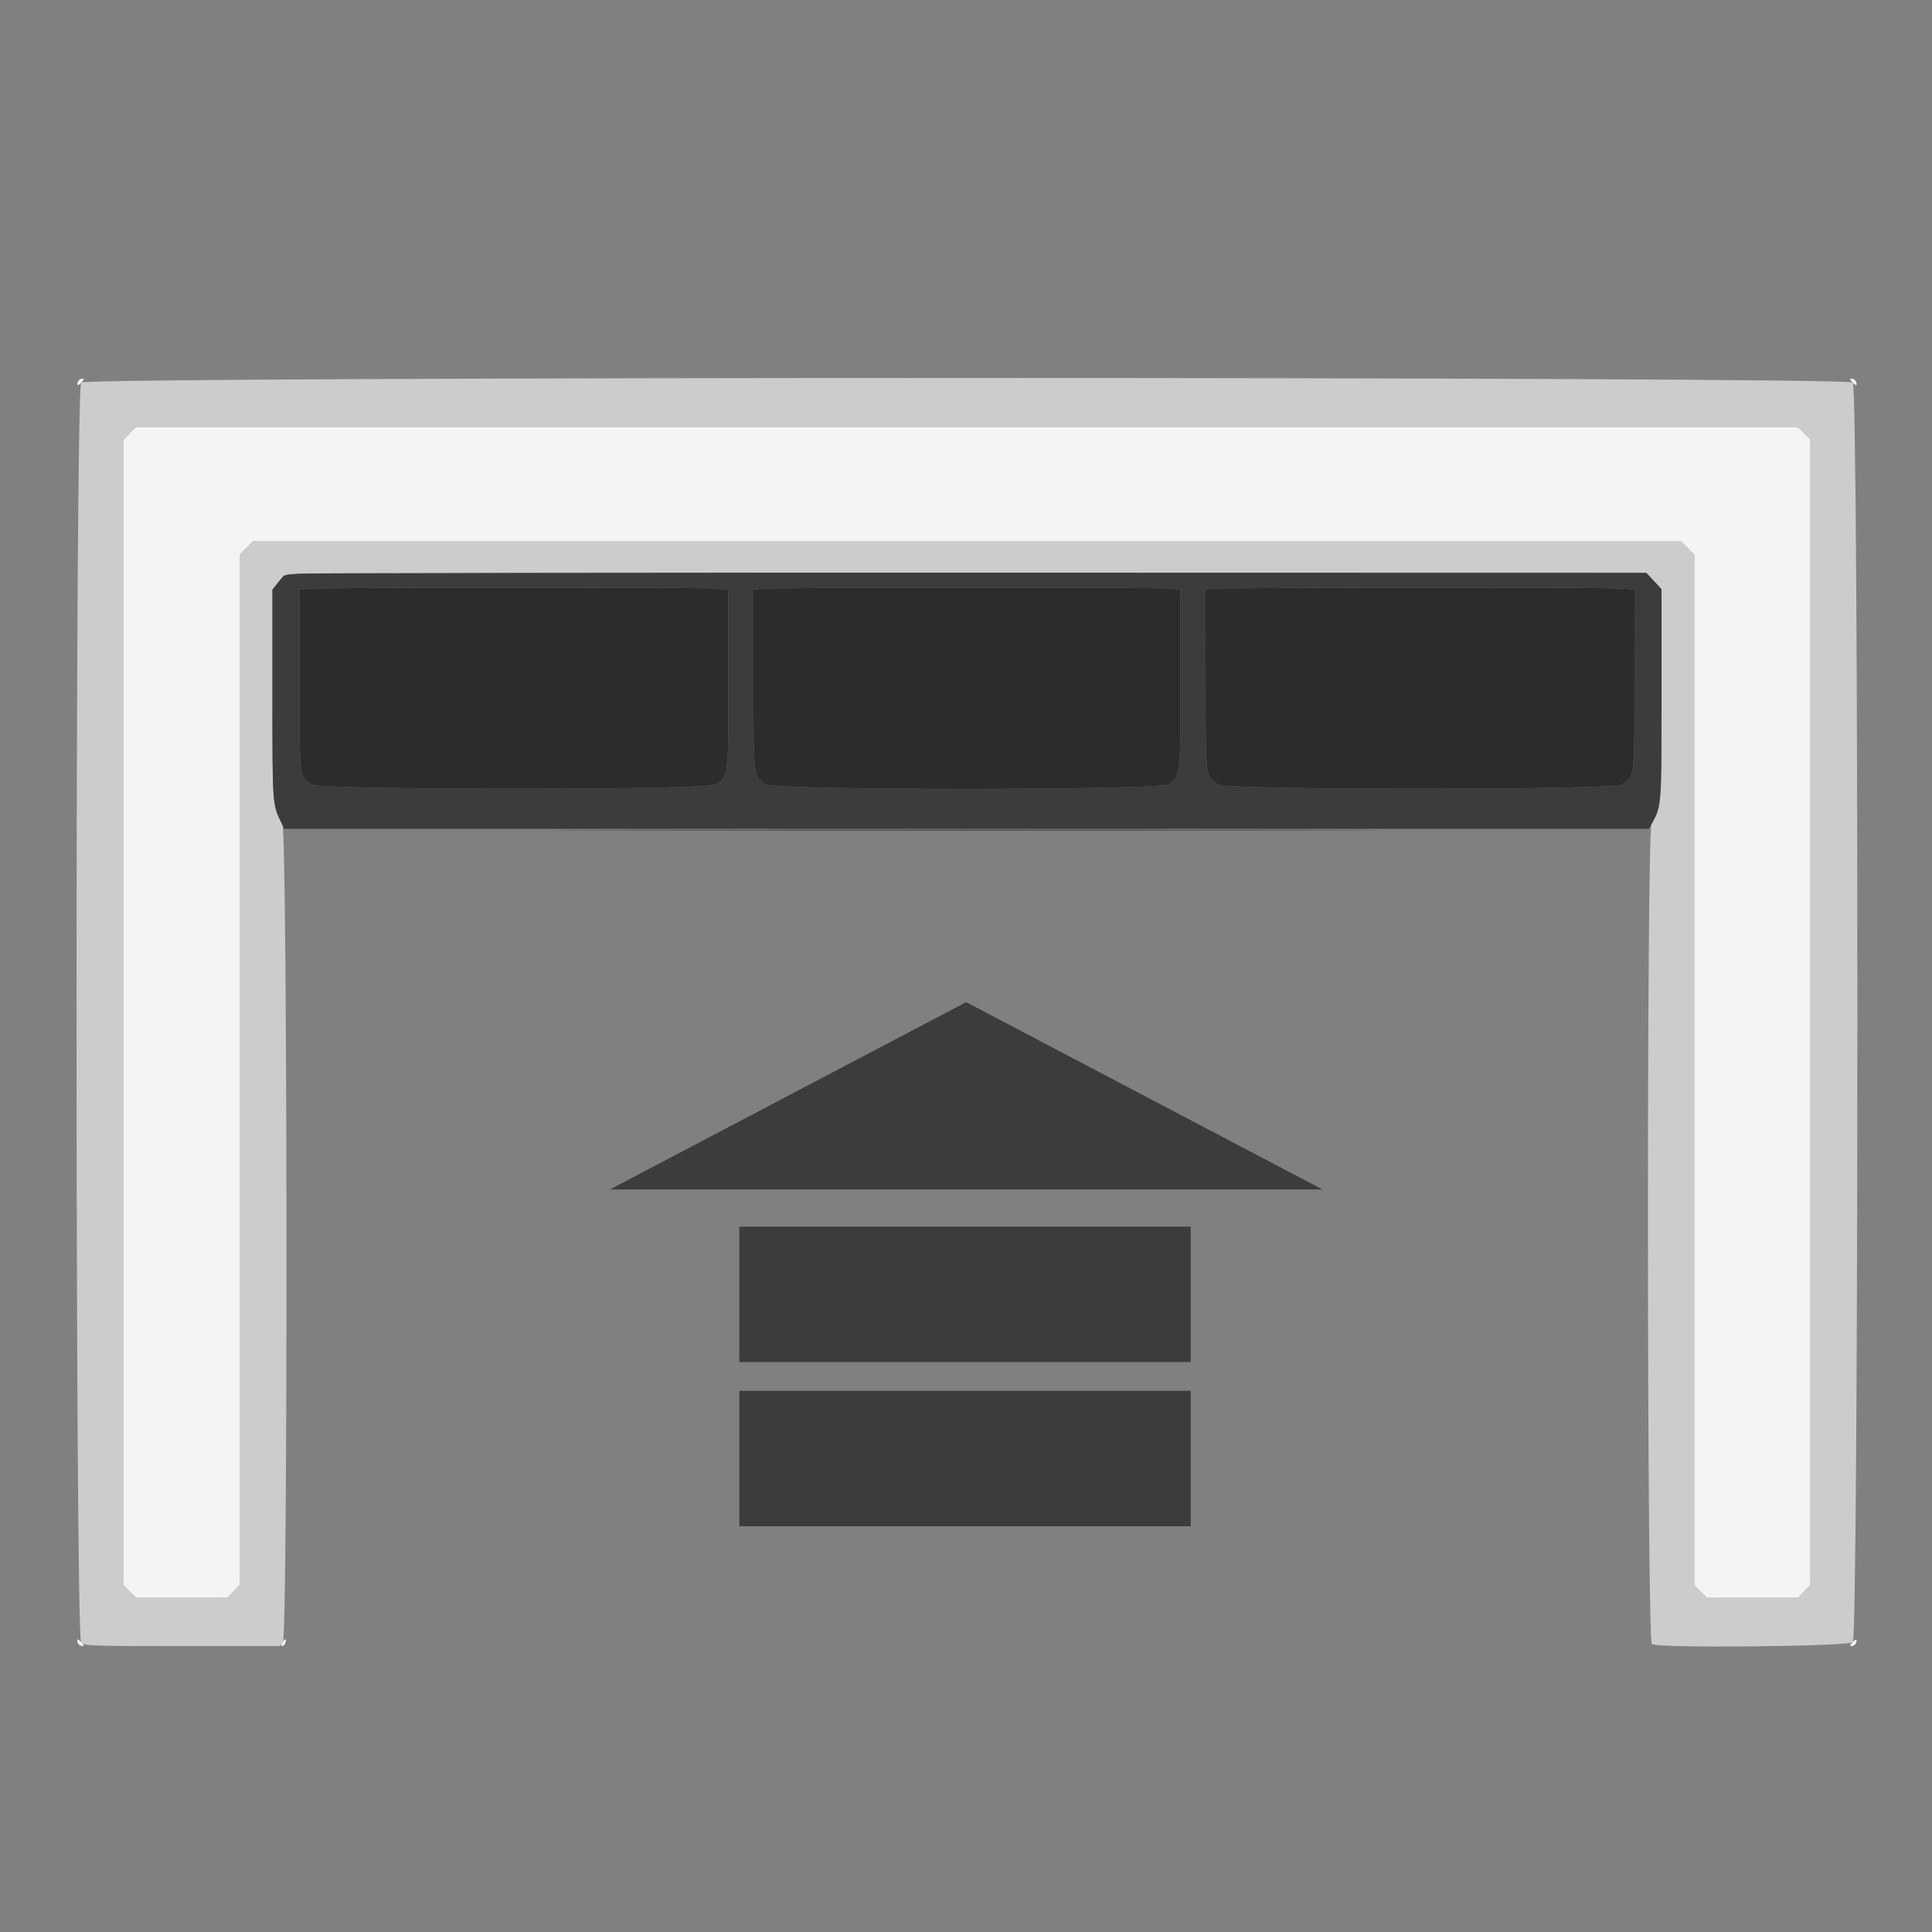 <?xml version="1.0" encoding="UTF-8" standalone="no"?>
<svg
   xmlns:dc="http://purl.org/dc/elements/1.1/"
   xmlns:cc="http://creativecommons.org/ns#"
   xmlns:rdf="http://www.w3.org/1999/02/22-rdf-syntax-ns#"
   xmlns:svg="http://www.w3.org/2000/svg"
   xmlns="http://www.w3.org/2000/svg"
   viewBox="0 0 400 400"
   height="400"
   width="400"
   version="1.1"
   id="svg">
  <rect x="0" y="0" width="400" height="400" fill="#808080" stroke="none"/>
  <defs
     id="defs4572" />
  <g
     id="svgg">
    <path
       fill-rule="evenodd"
       fill="#cccccc"
       stroke="none"
       d="M16.800 79.200 C 15.536 80.464,15.536 338.736,16.800 340.000 C 17.579 340.779,18.133 340.800,37.777 340.800 L 57.955 340.800 58.577 339.911 C 59.624 338.417,59.516 172.591,58.468 170.712 C 56.401 167.009,56.400 166.997,56.400 143.793 L 56.400 122.129 57.500 120.667 C 58.105 119.863,59.050 119.069,59.600 118.903 C 60.150 118.736,123.658 118.600,200.729 118.600 L 340.857 118.600 342.429 120.285 L 344.000 121.969 344.000 143.713 C 344.000 167.010,343.990 167.137,341.927 170.634 C 340.899 172.377,340.971 339.758,342.000 340.408 C 343.371 341.275,382.711 340.889,383.600 340.000 C 384.864 338.736,384.864 80.464,383.600 79.200 C 382.335 77.935,18.065 77.935,16.800 79.200 M373.481 89.678 L 374.800 90.957 374.800 209.559 L 374.800 328.162 373.522 329.481 L 372.243 330.800 362.841 330.800 L 353.438 330.800 352.119 329.522 L 350.800 328.243 350.800 221.535 L 350.800 114.827 349.387 113.413 L 347.973 112.000 200.200 112.000 L 52.427 112.000 51.013 113.413 L 49.600 114.827 49.600 221.494 L 49.600 328.162 48.322 329.481 L 47.043 330.800 37.641 330.800 L 28.238 330.800 26.919 329.522 L 25.600 328.243 25.600 209.641 L 25.600 91.038 26.878 89.719 L 28.157 88.400 200.159 88.400 L 372.162 88.400 373.481 89.678 "
       id="path0" />
    <path
       fill-rule="evenodd"
       fill="#f4f4f4"
       stroke="none"
       d="M16.138 79.017 C 15.791 79.921,16.102 79.969,16.900 79.133 C 17.492 78.513,17.506 78.400,16.987 78.400 C 16.651 78.400,16.268 78.678,16.138 79.017 M383.500 79.133 C 384.298 79.969,384.609 79.921,384.262 79.017 C 384.132 78.678,383.749 78.400,383.413 78.400 C 382.894 78.400,382.908 78.513,383.500 79.133 M26.878 89.719 L 25.600 91.038 25.600 209.641 L 25.600 328.243 26.919 329.522 L 28.238 330.800 37.641 330.800 L 47.043 330.800 48.322 329.481 L 49.600 328.162 49.600 221.494 L 49.600 114.827 51.013 113.413 L 52.427 112.000 200.200 112.000 L 347.973 112.000 349.387 113.413 L 350.800 114.827 350.800 221.535 L 350.800 328.243 352.119 329.522 L 353.438 330.800 362.841 330.800 L 372.243 330.800 373.522 329.481 L 374.800 328.162 374.800 209.559 L 374.800 90.957 373.481 89.678 L 372.162 88.400 200.159 88.400 L 28.157 88.400 26.878 89.719 M16.000 339.813 C 16.000 340.149,16.278 340.532,16.617 340.662 C 17.521 341.009,17.569 340.698,16.733 339.900 C 16.113 339.308,16.000 339.294,16.000 339.813 M58.481 340.018 C 58.172 340.513,58.146 340.800,58.409 340.800 C 58.638 340.800,58.932 340.522,59.062 340.183 C 59.422 339.245,59.033 339.134,58.481 340.018 M383.500 340.067 C 382.908 340.687,382.894 340.800,383.413 340.800 C 383.749 340.800,384.132 340.522,384.262 340.183 C 384.609 339.279,384.298 339.231,383.500 340.067 "
       id="path1" />
    <path
       fill-rule="evenodd"
       fill="#3c3c3c"
       stroke="none"
       d="M61.732 118.769 C 60.155 118.896,58.796 119.090,58.712 119.200 C 58.628 119.310,58.074 119.999,57.480 120.731 L 56.400 122.061 56.400 143.780 C 56.400 166.677,56.377 166.346,58.229 170.300 L 58.838 171.600 200.128 171.600 L 341.418 171.600 342.104 170.300 C 344.006 166.695,344.000 166.776,344.000 143.734 L 344.000 121.969 342.429 120.285 L 340.857 118.600 202.729 118.569 C 126.758 118.552,63.309 118.642,61.732 118.769 M148.341 121.857 L 150.800 122.114 150.797 140.757 C 150.794 161.411,150.890 160.630,148.143 162.441 C 146.358 163.618,66.442 163.618,64.657 162.441 C 61.910 160.630,62.006 161.415,62.003 140.723 L 62.000 122.046 63.700 121.893 C 66.692 121.623,145.786 121.590,148.341 121.857 M242.300 121.859 L 244.400 122.111 244.397 140.756 C 244.394 161.249,244.497 160.350,241.928 162.371 C 240.272 163.674,159.877 163.681,158.375 162.378 C 155.904 160.235,156.006 161.165,156.003 140.724 L 156.000 122.048 157.500 121.891 C 160.066 121.623,240.080 121.593,242.300 121.859 M335.941 121.857 L 338.400 122.114 338.397 140.757 C 338.394 161.411,338.490 160.630,335.743 162.441 C 333.958 163.618,254.042 163.618,252.257 162.441 C 249.510 160.630,249.606 161.415,249.603 140.723 L 249.600 122.046 251.300 121.893 C 254.292 121.623,333.386 121.590,335.941 121.857 "
       id="path2" />
    <path
       fill-rule="evenodd"
       fill="#2c2c2c"
       stroke="none"
       d="M63.700 121.893 L 62.000 122.046 62.003 140.723 C 62.006 161.415,61.910 160.630,64.657 162.441 C 66.442 163.618,146.358 163.618,148.143 162.441 C 150.890 160.630,150.794 161.411,150.797 140.757 L 150.800 122.114 148.341 121.857 C 145.786 121.590,66.692 121.623,63.700 121.893 M157.500 121.891 L 156.000 122.048 156.003 140.724 C 156.006 161.165,155.904 160.235,158.375 162.378 C 159.877 163.681,240.272 163.674,241.928 162.371 C 244.497 160.350,244.394 161.249,244.397 140.756 L 244.400 122.111 242.300 121.859 C 240.080 121.593,160.066 121.623,157.500 121.891 M251.300 121.893 L 249.600 122.046 249.603 140.723 C 249.606 161.415,249.510 160.630,252.257 162.441 C 254.042 163.618,333.958 163.618,335.743 162.441 C 338.490 160.630,338.394 161.411,338.397 140.757 L 338.400 122.114 335.941 121.857 C 333.386 121.590,254.292 121.623,251.300 121.893 M129.468 171.900 C 168.225 171.956,231.765 171.956,270.668 171.900 C 309.570 171.844,277.860 171.798,200.200 171.798 C 122.540 171.798,90.710 171.844,129.468 171.900 "
       id="path3" />
    <path
       fill-rule="evenodd"
       fill="#b8e4f8"
       stroke="none"
       d=""
       id="path4" />
    <path
       fill-rule="evenodd"
       fill="#b8e4f8"
       stroke="none"
       d=""
       id="path5" />
    <path
       fill-rule="evenodd"
       fill="#b8e4f8"
       stroke="none"
       d=""
       id="path6" />
    <path
       fill-rule="evenodd"
       fill="#b8e4f8"
       stroke="none"
       d=""
       id="path7" />
    <path
       fill-rule="evenodd"
       fill="#b8e4f8"
       stroke="none"
       d=""
       id="path8" />
  </g>
  <rect
     transform="scale(-1,1)"
     y="287.958"
     x="-246.529"
     height="28.037"
     width="93.458"
     id="rect4576"
     style="opacity:1;fill:#3c3c3c;fill-opacity:1;stroke:none;stroke-width:0.797;stroke-opacity:1" />
  <rect
     style="opacity:1;fill:#3c3c3c;fill-opacity:1;stroke:none;stroke-width:0.797;stroke-opacity:1"
     id="rect4578"
     width="93.458"
     height="28.037"
     x="-246.529"
     y="253.958"
     transform="scale(-1,1)" />
  <path
     transform="matrix(-1.624,0,0,-0.493,517.753,382.927)"
     d="m 241.056,277.205 -22.709,39.333 -22.709,39.333 -22.709,-39.333 -22.709,-39.333 45.418,0 z"
     id="path4582"
     style="opacity:1;fill:#3c3c3c;fill-opacity:1;stroke:none;stroke-opacity:1" />
</svg>
